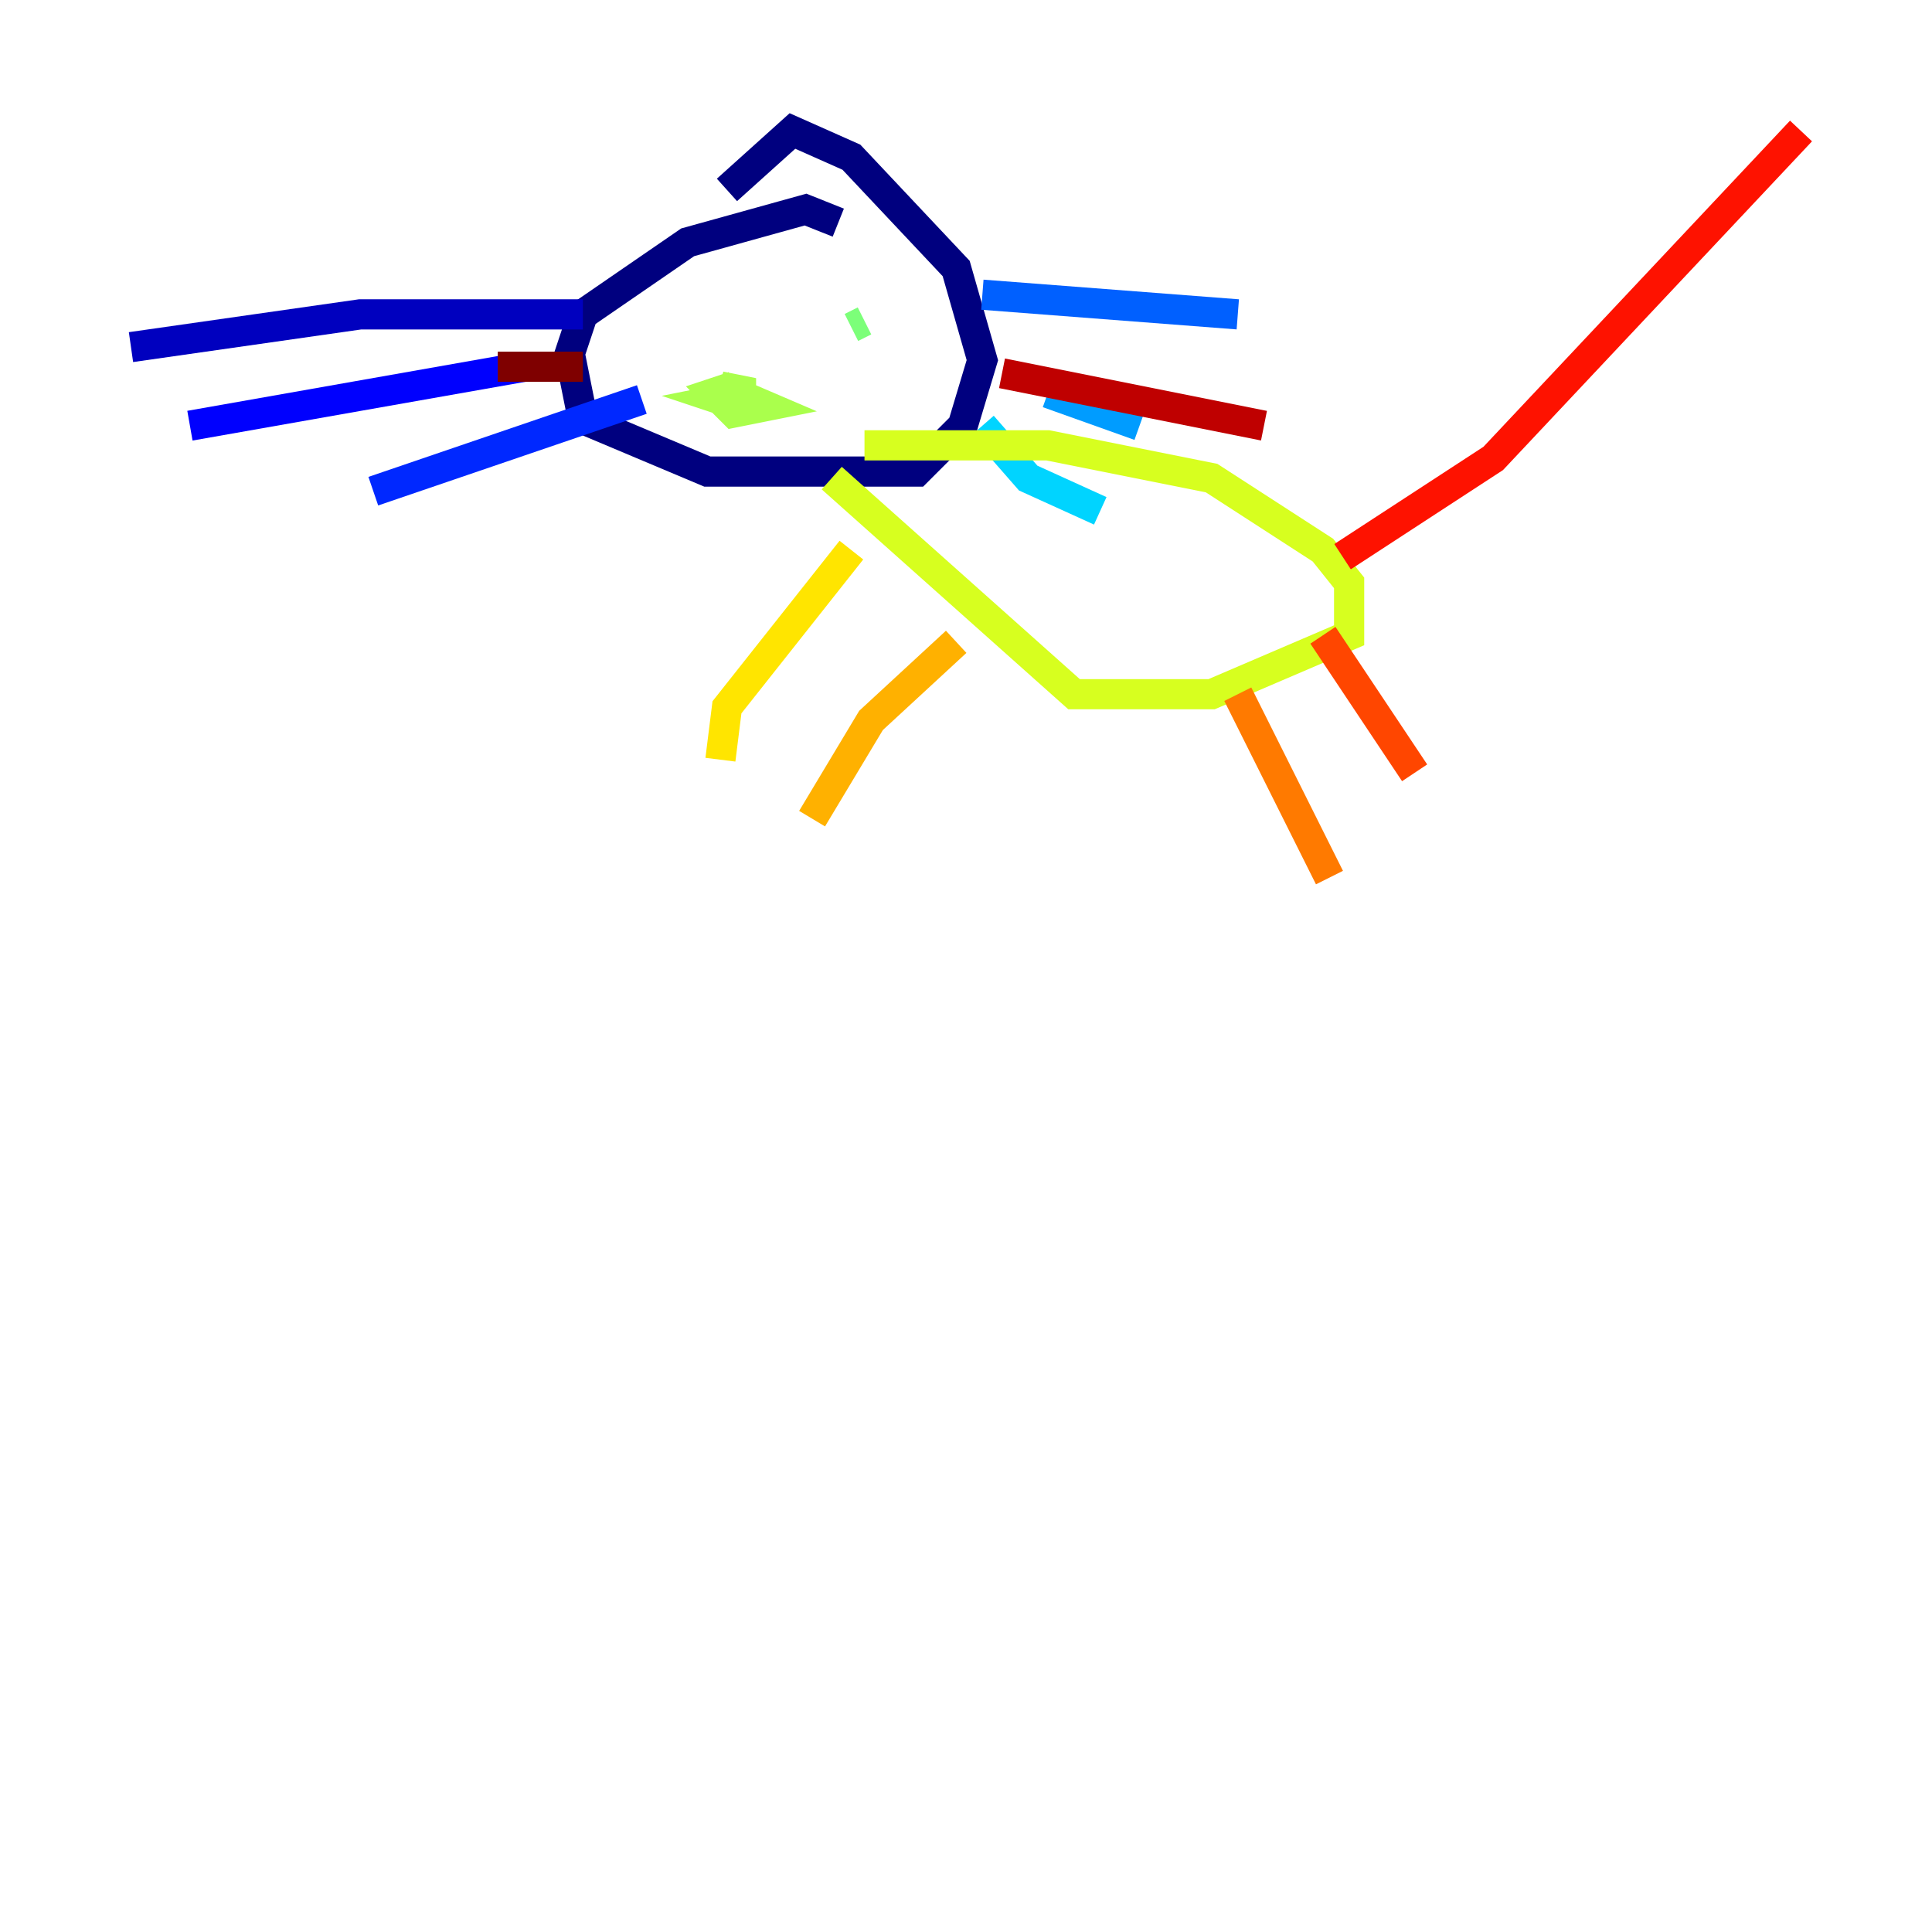 <?xml version="1.0" encoding="utf-8" ?>
<svg baseProfile="tiny" height="128" version="1.2" viewBox="0,0,128,128" width="128" xmlns="http://www.w3.org/2000/svg" xmlns:ev="http://www.w3.org/2001/xml-events" xmlns:xlink="http://www.w3.org/1999/xlink"><defs /><polyline fill="none" points="55.539,14.752 53.37,13.885 45.559,16.054 38.617,20.827 37.749,23.43 38.617,27.77 46.861,31.241 60.746,31.241 63.783,28.203 65.085,23.864 63.349,17.79 56.407,10.414 52.502,8.678 48.163,12.583" stroke="#00007f" stroke-width="2" /><polyline fill="none" points="38.617,20.827 23.864,20.827 8.678,22.997" stroke="#0000bf" stroke-width="2" /><polyline fill="none" points="34.712,24.298 12.583,28.203" stroke="#0000fe" stroke-width="2" /><polyline fill="none" points="42.522,26.468 24.732,32.542" stroke="#0028ff" stroke-width="2" /><polyline fill="none" points="65.085,19.525 82.007,20.827" stroke="#0060ff" stroke-width="2" /><polyline fill="none" points="69.424,26.034 75.498,28.203" stroke="#009cff" stroke-width="2" /><polyline fill="none" points="65.085,28.203 68.122,31.675 72.895,33.844" stroke="#00d4ff" stroke-width="2" /><polyline fill="none" points="45.993,19.091 45.993,19.091" stroke="#1fffd7" stroke-width="2" /><polyline fill="none" points="57.709,20.393 57.709,20.393" stroke="#4cffaa" stroke-width="2" /><polyline fill="none" points="56.407,21.695 57.275,21.261" stroke="#7cff79" stroke-width="2" /><polyline fill="none" points="48.597,25.6 47.295,26.034 48.597,27.336 50.766,26.902 47.729,25.6 49.898,26.034 47.729,26.468 49.031,26.902" stroke="#aaff4c" stroke-width="2" /><polyline fill="none" points="55.105,31.675 71.159,45.993 80.271,45.993 89.383,42.088 89.383,38.617 87.647,36.447 80.271,31.675 69.424,29.505 57.275,29.505" stroke="#d7ff1f" stroke-width="2" /><polyline fill="none" points="56.407,36.447 48.163,46.861 47.729,50.332" stroke="#ffe500" stroke-width="2" /><polyline fill="none" points="63.349,42.522 57.709,47.729 53.803,54.237" stroke="#ffb100" stroke-width="2" /><polyline fill="none" points="82.007,45.993 88.081,58.142" stroke="#ff7a00" stroke-width="2" /><polyline fill="none" points="87.647,42.088 93.722,51.2" stroke="#ff4600" stroke-width="2" /><polyline fill="none" points="88.949,36.881 98.929,30.373 119.322,8.678" stroke="#fe1200" stroke-width="2" /><polyline fill="none" points="66.386,24.732 83.742,28.203" stroke="#bf0000" stroke-width="2" /><polyline fill="none" points="32.976,24.298 38.617,24.298" stroke="#7f0000" stroke-width="2" /></svg>